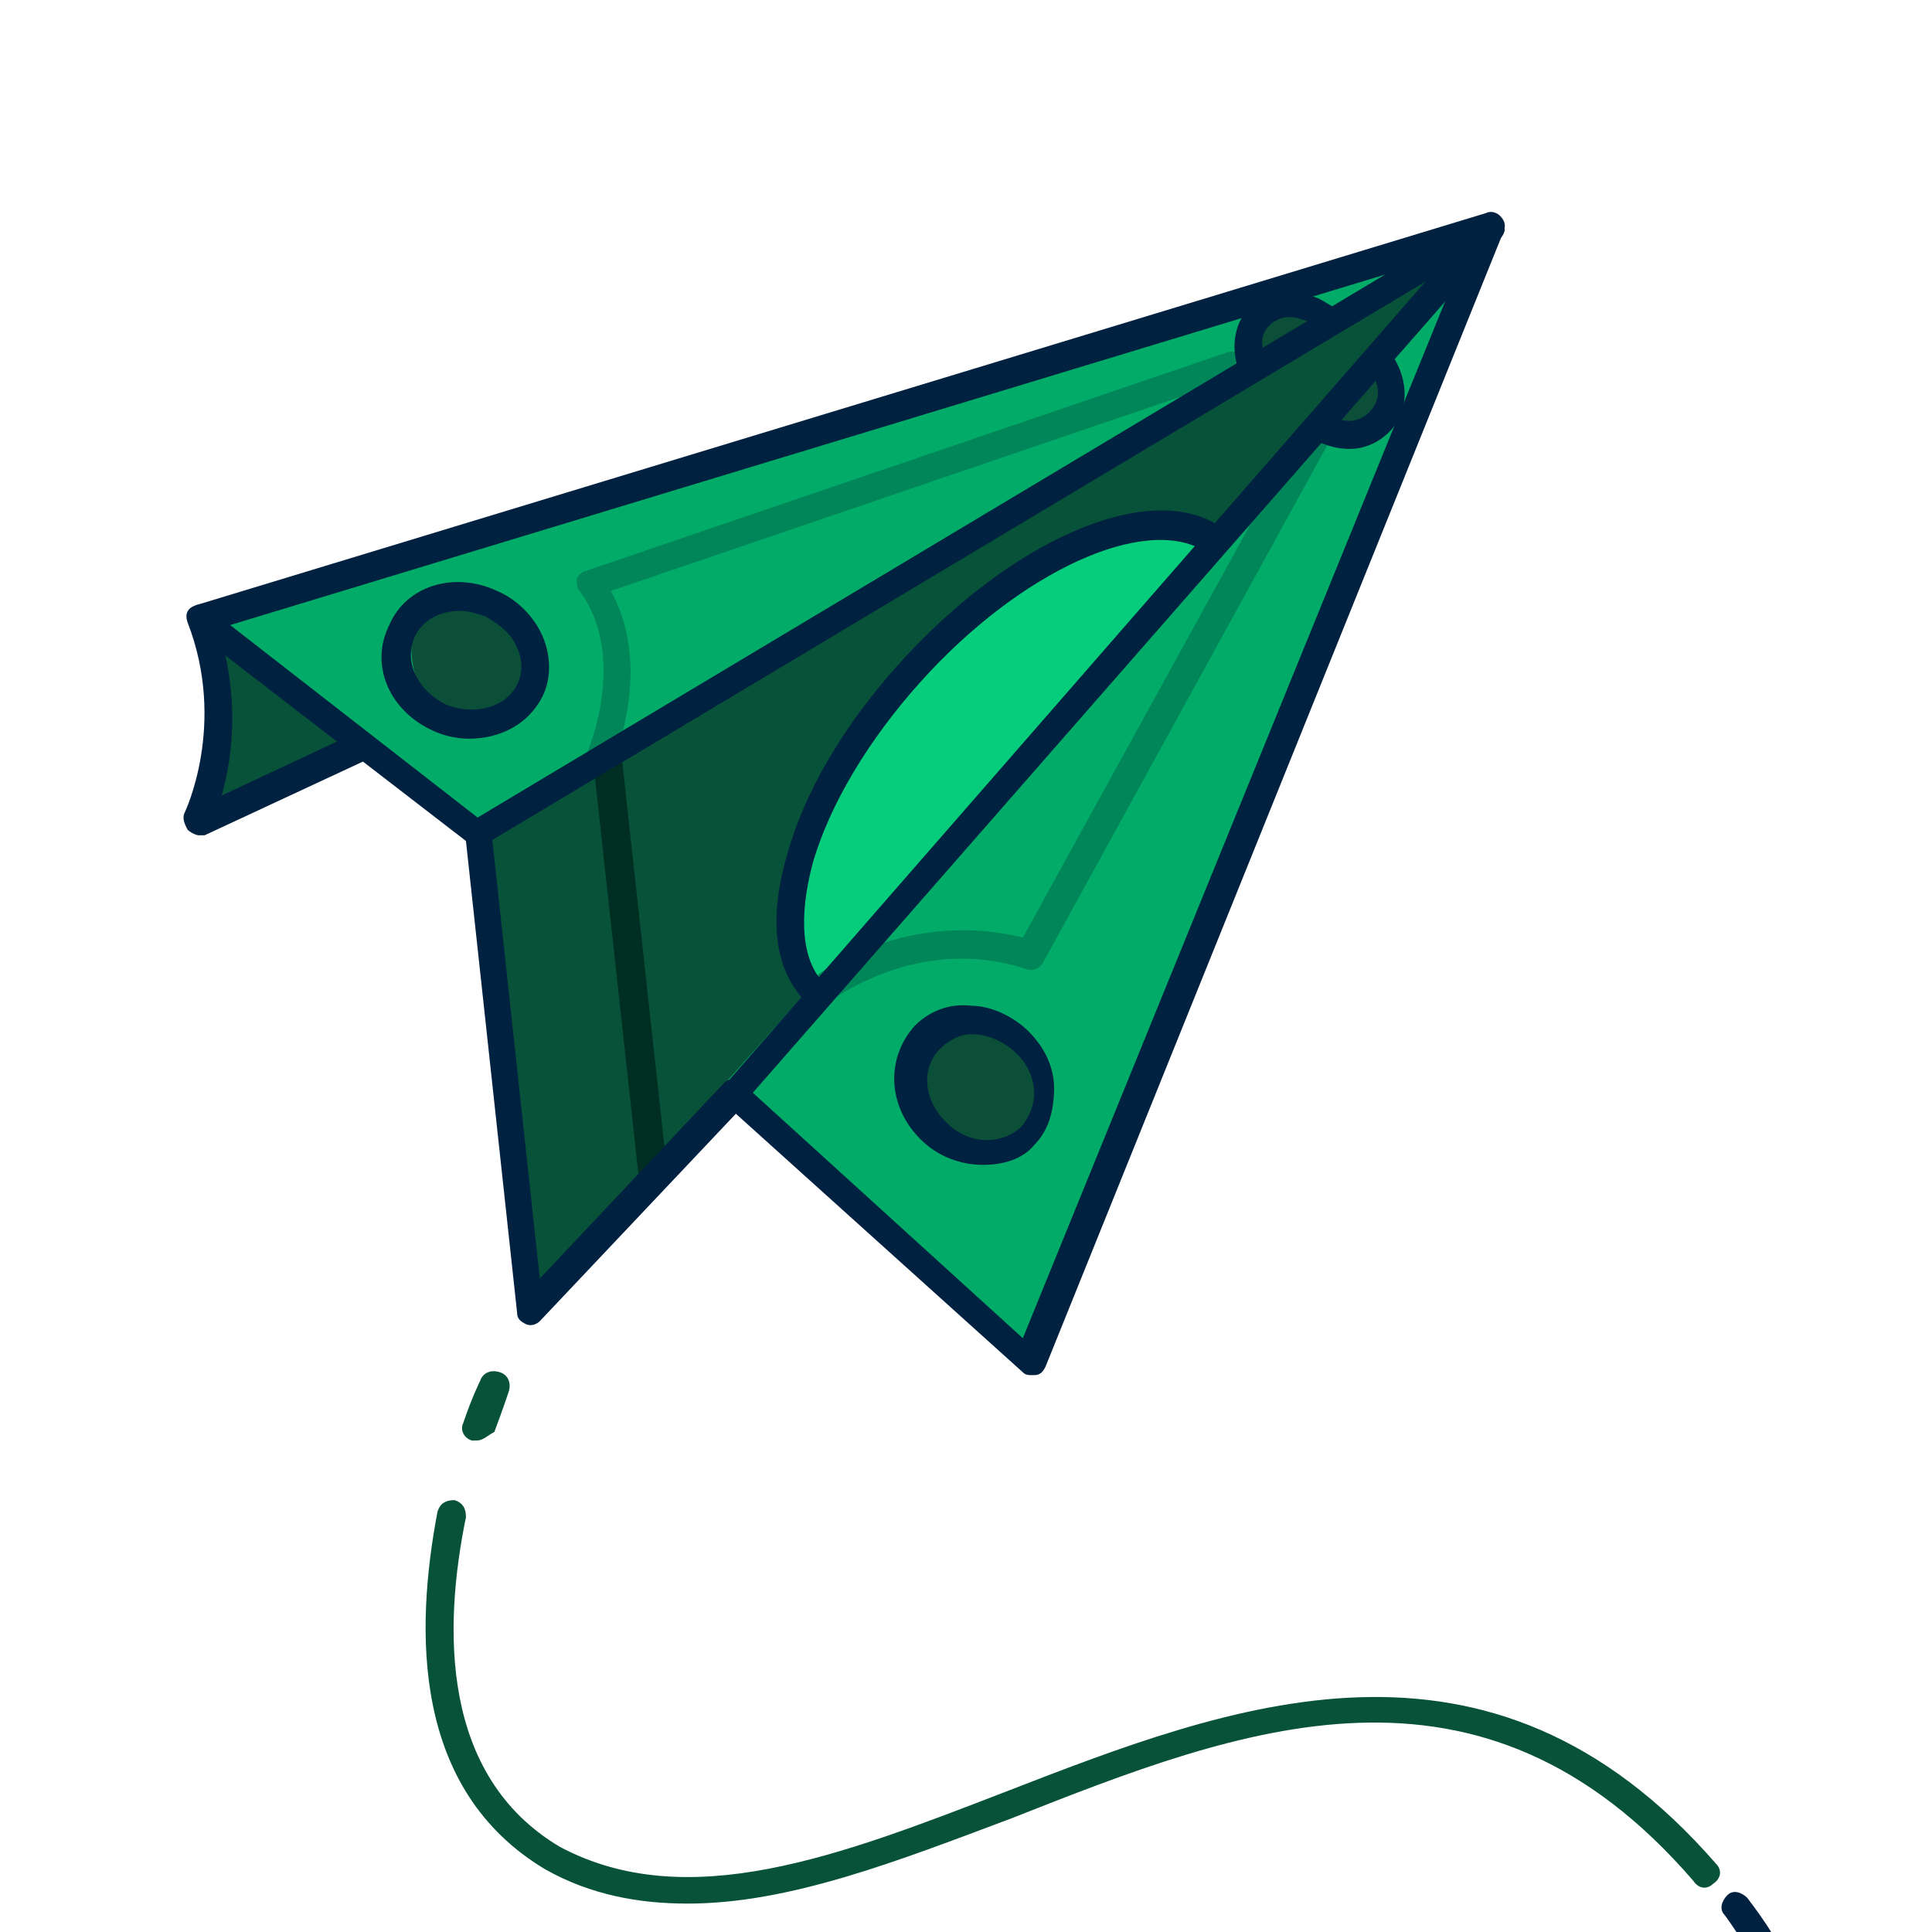 <svg xmlns="http://www.w3.org/2000/svg" xml:space="preserve" id="Layer_1" x="0" y="0" viewBox="0 0 68 68"><style>.st1{fill:#085239}.st2{fill:#0b4f38}.st5{fill:#008659}.st6{fill:#002140}</style><path d="M52 8.1 7.5 21.6l9.2 7.5 1.9 16.8 7.1-7.4 10.8 9.3z" style="fill:#02ac68"/><path d="m12.8 26-5.1-3.5s.2 5.7-.2 6zM16.7 29.1l1.9 16.8L51.2 9.3l-1.7.5z" class="st1"/><path d="M35.9 36.8s-1.5-1.2-2.9-.4 0 3.4 0 3.4 1.5 1 2.7.3c1.2-.6 1.2-2.6.2-3.3M18 22s-1.5-1.2-2.9-.4 0 3.4 0 3.4 1.5 1 2.7.3c1.1-.7 1.1-2.7.2-3.3" class="st2"/><path d="M42.8 19.1s-4.7-2-9.3 3c-4.6 5.1-6.4 9.1-4.7 13.1z" style="fill:#06cd7c"/><path d="M46.8 11.3s-.8-1.1-2-.4c-1.3.7-.6 1.7-.6 1.7zM48.6 12.6l-2 2.4s1.7.9 2.2-.4-.2-2-.2-2" class="st2"/><path d="M23 42c-.3 0-.5-.2-.5-.4L20.9 27c0-.3.2-.5.4-.6.3 0 .5.2.6.4l1.6 14.6c0 .3-.2.5-.5.6" style="fill:#002e22"/><path d="M21.2 27.1H21c-.3-.1-.4-.4-.3-.7 0 0 1.4-3.3-.3-5.6-.1-.1-.1-.3-.1-.4s.2-.3.3-.3l22.6-7.7c.3-.1.5.1.6.3.1.3-.1.5-.3.6l-22 7.5c1.5 2.7.1 5.9.1 6 0 .2-.2.3-.4.3M29.1 35.2c-.2 0-.3-.1-.4-.2-.2-.2-.1-.5.1-.7.1-.1 3.2-2.3 7.2-1.3l9.8-17.8c.1-.2.4-.3.7-.2.2.1.3.4.2.7l-10 18.2c-.1.2-.4.3-.6.2-3.7-1.2-6.6 1-6.7 1-.1.1-.2.1-.3.1" class="st5"/><path d="M36.3 48.4c-.1 0-.2 0-.3-.1l-10.1-9.1-6.9 7.3c-.1.1-.3.2-.5.1s-.3-.2-.3-.4l-1.8-16.6-9.6-7.4c-.1-.1-.2-.3-.2-.5s.2-.3.3-.4L52.3 7.5c.2-.1.4 0 .5.1.2.2.2.4.1.6L36.8 48.1c-.1.2-.2.3-.4.3zM25.8 38c.1 0 .2 0 .3.1l9.9 9L51.6 8.8 8.1 22l9 7c.1.1.2.2.2.3L19 45l6.5-6.9c.1-.1.2-.1.3-.1" class="st6"/><path d="M25.8 39c-.1 0-.2 0-.3-.1-.2-.2-.2-.5 0-.7L52.1 7.7c.2-.2.5-.2.7 0s.2.5 0 .7L26.2 38.8c-.1.1-.2.2-.4.2" class="st6"/><path d="M16.8 29.8c-.2 0-.3-.1-.4-.2-.1-.2-.1-.5.2-.7L52.2 7.6c.2-.1.5-.1.7.2.1.2.1.5-.2.6L17.1 29.7c-.1.1-.2.1-.3.1M7 29.4c-.1 0-.3-.1-.4-.2-.1-.2-.2-.4-.1-.6 0 0 1.5-3.1.1-6.7q-.15-.45.3-.6t.6.3c1 2.7.7 5 .3 6.4l4.7-2.2c.3-.1.5 0 .7.2.1.3 0 .5-.2.7l-5.8 2.7zM28.8 35.5c-.1 0-.2 0-.3-.1-1.2-1.1-1.5-2.9-.8-5.3.6-2.2 2-4.6 4-6.8 3.9-4.3 8.7-6.4 11.2-4.8.2.1.3.5.2.7s-.5.3-.7.2c-2.1-1.3-6.5.7-10 4.6-1.8 2-3.2 4.3-3.8 6.4-.5 1.9-.4 3.5.5 4.3.2.2.2.5 0 .7 0 0-.1.1-.3.1M34.6 41c-.8 0-1.6-.3-2.2-.9-1.2-1.2-1.2-2.9-.2-4 .5-.5 1.2-.8 2-.7.7 0 1.5.4 2 .9.6.6.9 1.3.9 2 0 .8-.2 1.5-.7 2-.4.5-1.1.7-1.8.7m-.4-4.6c-.4 0-.8.2-1.1.5-.7.7-.6 1.8.2 2.6s1.9.8 2.6.2c.3-.3.5-.8.5-1.2 0-.5-.2-1-.6-1.4s-1-.7-1.6-.7M47.5 15.8q-.6 0-1.2-.3c-.3-.2-.3-.5-.2-.7s.5-.3.7-.2c.5.3 1 .3 1.4-.1s.4-1 0-1.4c-.2-.2-.1-.5.1-.7s.5-.1.7.1c.6.9.6 2-.1 2.7-.4.4-.9.6-1.4.6M16.5 26c-.4 0-.9-.1-1.3-.3-1.5-.7-2.2-2.3-1.5-3.7.6-1.4 2.3-1.9 3.8-1.2.7.3 1.3.9 1.6 1.6s.3 1.5 0 2.1c-.5 1-1.5 1.5-2.6 1.5m-.3-4.5c-.7 0-1.3.3-1.6.9-.4.9.1 1.9 1.1 2.4 1 .4 2.1.1 2.5-.7.2-.4.2-.9 0-1.3-.2-.5-.6-.8-1.1-1.1-.3-.1-.6-.2-.9-.2m2.4 2.8" class="st6"/><path d="M44.1 13.3c-.2 0-.4-.1-.5-.3-.2-.5-.2-1.1 0-1.6s.7-.9 1.2-1c.5-.2 1.1-.1 1.6.1.2.1.5.3.7.4.2.2.2.5 0 .7s-.5.2-.7 0c-.1-.1-.2-.2-.4-.3-.3-.1-.6-.2-.9-.1s-.5.3-.6.5-.1.5 0 .8 0 .5-.3.7c0 .1-.1.1-.1.1" class="st6"/><path d="M16.8 50.7h-.2c-.3-.1-.4-.4-.3-.6.3-.9.6-1.5.6-1.5.1-.3.4-.4.7-.3s.4.4.3.7c0 0-.2.6-.5 1.4-.2.1-.4.3-.6.3M24.2 67c-1.7 0-3.4-.3-5-1.2-4.7-2.8-4.6-8.4-3.8-12.6.1-.3.3-.4.6-.4.3.1.4.3.4.6-.8 3.9-.9 9.1 3.3 11.6 4.5 2.4 9.9.3 15.6-1.9 8-3.1 17.1-6.7 25.1 2.5.2.2.2.5-.1.7-.2.2-.5.2-.7-.1-7.5-8.7-15.9-5.4-24-2.2-4 1.5-7.8 3-11.4 3" class="st1"/><path d="M62 68.9c-.2 0-.3-.1-.4-.2-.3-.4-.6-.9-.9-1.3-.2-.2-.1-.5.1-.7s.5-.1.7.1c.3.4.6.8.9 1.3.2.2.1.5-.1.7-.1.1-.2.1-.3.1" class="st6"/></svg>